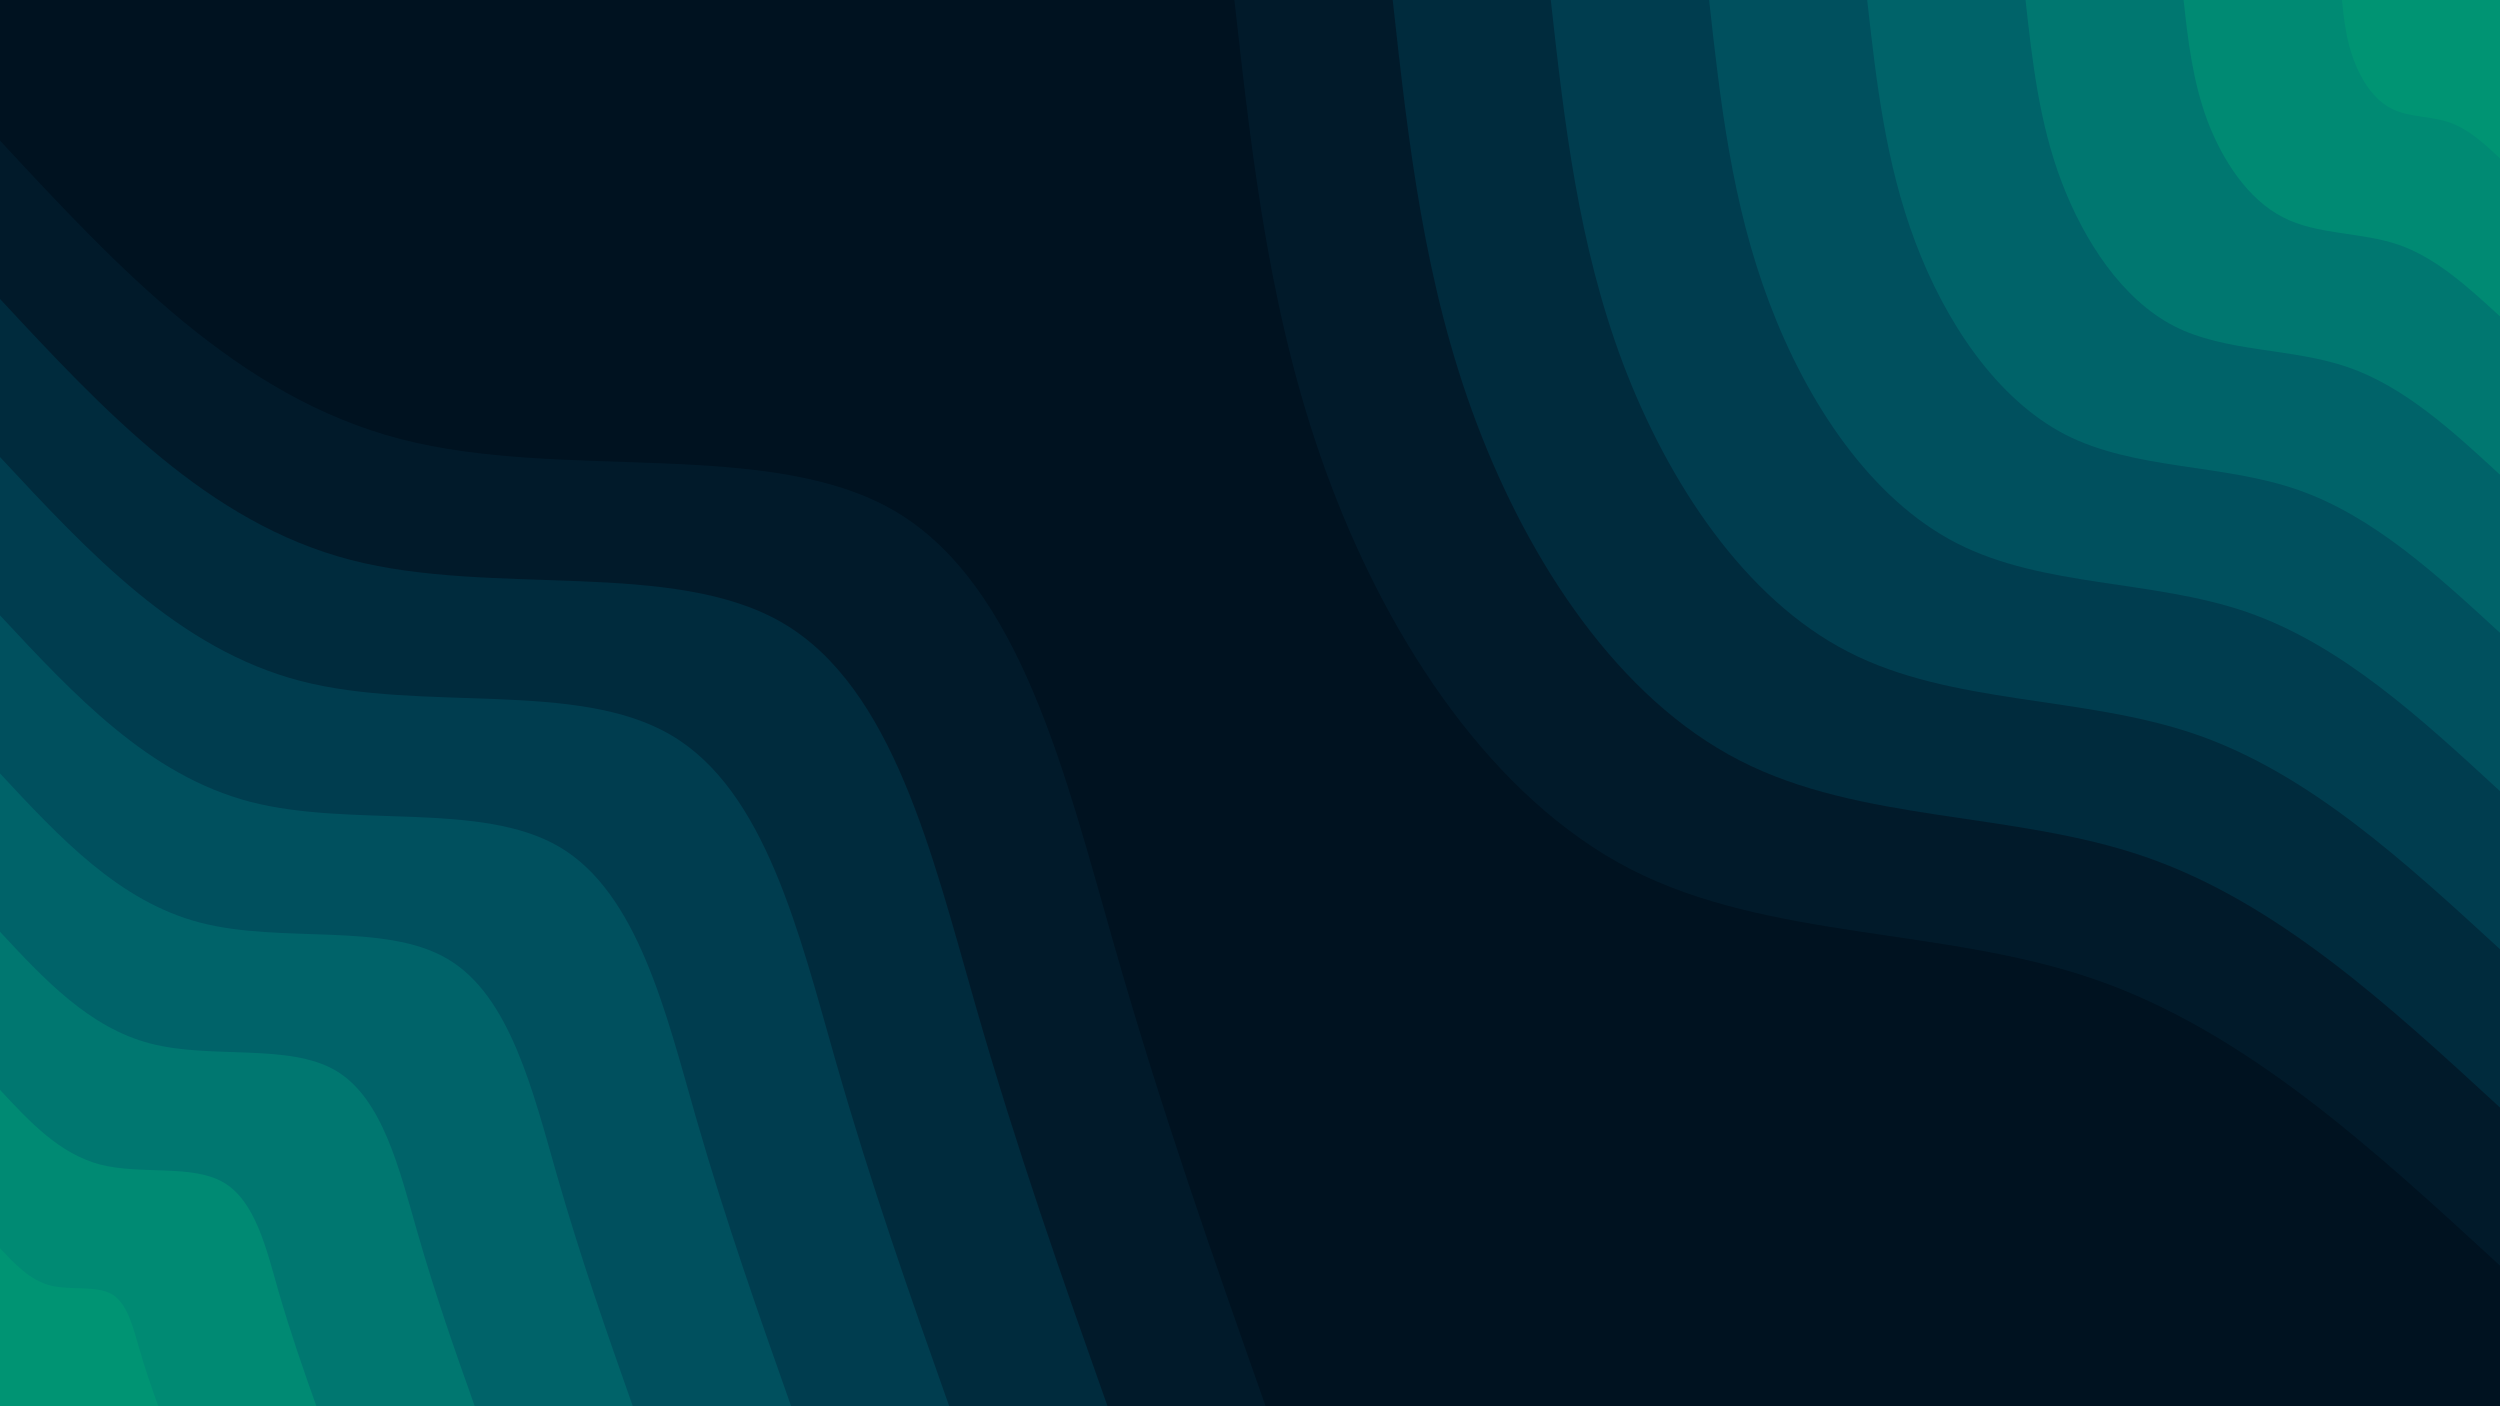 <svg id="visual" viewBox="0 0 960 540" width="960" height="540" xmlns="http://www.w3.org/2000/svg" xmlns:xlink="http://www.w3.org/1999/xlink" version="1.1"><rect x="0" y="0" width="960" height="540" fill="#001220"></rect><defs><linearGradient id="grad1_0" x1="43.8%" y1="0%" x2="100%" y2="100%"><stop offset="14.444%" stop-color="#009473" stop-opacity="1"></stop><stop offset="85.556%" stop-color="#009473" stop-opacity="1"></stop></linearGradient></defs><defs><linearGradient id="grad1_1" x1="43.8%" y1="0%" x2="100%" y2="100%"><stop offset="14.444%" stop-color="#009473" stop-opacity="1"></stop><stop offset="85.556%" stop-color="#008172" stop-opacity="1"></stop></linearGradient></defs><defs><linearGradient id="grad1_2" x1="43.8%" y1="0%" x2="100%" y2="100%"><stop offset="14.444%" stop-color="#006d6d" stop-opacity="1"></stop><stop offset="85.556%" stop-color="#008172" stop-opacity="1"></stop></linearGradient></defs><defs><linearGradient id="grad1_3" x1="43.8%" y1="0%" x2="100%" y2="100%"><stop offset="14.444%" stop-color="#006d6d" stop-opacity="1"></stop><stop offset="85.556%" stop-color="#005964" stop-opacity="1"></stop></linearGradient></defs><defs><linearGradient id="grad1_4" x1="43.8%" y1="0%" x2="100%" y2="100%"><stop offset="14.444%" stop-color="#004657" stop-opacity="1"></stop><stop offset="85.556%" stop-color="#005964" stop-opacity="1"></stop></linearGradient></defs><defs><linearGradient id="grad1_5" x1="43.8%" y1="0%" x2="100%" y2="100%"><stop offset="14.444%" stop-color="#004657" stop-opacity="1"></stop><stop offset="85.556%" stop-color="#003446" stop-opacity="1"></stop></linearGradient></defs><defs><linearGradient id="grad1_6" x1="43.8%" y1="0%" x2="100%" y2="100%"><stop offset="14.444%" stop-color="#002334" stop-opacity="1"></stop><stop offset="85.556%" stop-color="#003446" stop-opacity="1"></stop></linearGradient></defs><defs><linearGradient id="grad1_7" x1="43.8%" y1="0%" x2="100%" y2="100%"><stop offset="14.444%" stop-color="#002334" stop-opacity="1"></stop><stop offset="85.556%" stop-color="#001220" stop-opacity="1"></stop></linearGradient></defs><defs><linearGradient id="grad2_0" x1="0%" y1="0%" x2="56.3%" y2="100%"><stop offset="14.444%" stop-color="#009473" stop-opacity="1"></stop><stop offset="85.556%" stop-color="#009473" stop-opacity="1"></stop></linearGradient></defs><defs><linearGradient id="grad2_1" x1="0%" y1="0%" x2="56.3%" y2="100%"><stop offset="14.444%" stop-color="#008172" stop-opacity="1"></stop><stop offset="85.556%" stop-color="#009473" stop-opacity="1"></stop></linearGradient></defs><defs><linearGradient id="grad2_2" x1="0%" y1="0%" x2="56.3%" y2="100%"><stop offset="14.444%" stop-color="#008172" stop-opacity="1"></stop><stop offset="85.556%" stop-color="#006d6d" stop-opacity="1"></stop></linearGradient></defs><defs><linearGradient id="grad2_3" x1="0%" y1="0%" x2="56.3%" y2="100%"><stop offset="14.444%" stop-color="#005964" stop-opacity="1"></stop><stop offset="85.556%" stop-color="#006d6d" stop-opacity="1"></stop></linearGradient></defs><defs><linearGradient id="grad2_4" x1="0%" y1="0%" x2="56.3%" y2="100%"><stop offset="14.444%" stop-color="#005964" stop-opacity="1"></stop><stop offset="85.556%" stop-color="#004657" stop-opacity="1"></stop></linearGradient></defs><defs><linearGradient id="grad2_5" x1="0%" y1="0%" x2="56.3%" y2="100%"><stop offset="14.444%" stop-color="#003446" stop-opacity="1"></stop><stop offset="85.556%" stop-color="#004657" stop-opacity="1"></stop></linearGradient></defs><defs><linearGradient id="grad2_6" x1="0%" y1="0%" x2="56.3%" y2="100%"><stop offset="14.444%" stop-color="#003446" stop-opacity="1"></stop><stop offset="85.556%" stop-color="#002334" stop-opacity="1"></stop></linearGradient></defs><defs><linearGradient id="grad2_7" x1="0%" y1="0%" x2="56.3%" y2="100%"><stop offset="14.444%" stop-color="#001220" stop-opacity="1"></stop><stop offset="85.556%" stop-color="#002334" stop-opacity="1"></stop></linearGradient></defs><g transform="translate(960, 0)"><path d="M0 486C-48.9 441 -97.8 396 -155.8 376C-213.7 356 -280.7 361 -333.8 333.8C-386.8 306.5 -426 247 -449 186C-472.1 125 -479 62.5 -486 0L0 0Z" fill="#011a2a"></path><path d="M0 425.3C-42.8 385.9 -85.6 346.5 -136.3 329C-187 311.5 -245.6 315.9 -292 292C-338.5 268.2 -372.7 216.1 -392.9 162.7C-413.1 109.4 -419.2 54.7 -425.2 0L0 0Z" fill="#002b3d"></path><path d="M0 364.5C-36.7 330.8 -73.4 297 -116.8 282C-160.3 267 -210.5 270.8 -250.3 250.3C-290.1 229.9 -319.5 185.2 -336.8 139.5C-354 93.7 -359.3 46.9 -364.5 0L0 0Z" fill="#003d4f"></path><path d="M0 303.8C-30.6 275.6 -61.1 247.5 -97.3 235C-133.6 222.5 -175.4 225.6 -208.6 208.6C-241.8 191.6 -266.2 154.4 -280.6 116.2C-295 78.1 -299.4 39.1 -303.7 0L0 0Z" fill="#00505e"></path><path d="M0 243C-24.5 220.5 -48.9 198 -77.9 188C-106.8 178 -140.3 180.5 -166.9 166.9C-193.4 153.2 -213 123.5 -224.5 93C-236 62.5 -239.5 31.2 -243 0L0 0Z" fill="#006369"></path><path d="M0 182.3C-18.3 165.4 -36.7 148.5 -58.4 141C-80.1 133.5 -105.3 135.4 -125.2 125.2C-145.1 114.9 -159.7 92.6 -168.4 69.7C-177 46.9 -179.6 23.4 -182.2 0L0 0Z" fill="#007770"></path><path d="M0 121.5C-12.2 110.3 -24.5 99 -38.9 94C-53.4 89 -70.2 90.3 -83.4 83.4C-96.7 76.6 -106.5 61.7 -112.3 46.5C-118 31.2 -119.8 15.6 -121.5 0L0 0Z" fill="#008a73"></path><path d="M0 60.8C-6.1 55.1 -12.2 49.5 -19.5 47C-26.7 44.5 -35.1 45.1 -41.7 41.7C-48.4 38.3 -53.2 30.9 -56.1 23.2C-59 15.6 -59.9 7.8 -60.7 0L0 0Z" fill="#009473"></path></g><g transform="translate(0, 540)"><path d="M0 -486C45.7 -436.8 91.4 -387.6 153.8 -371.4C216.3 -355.2 295.4 -372 343.7 -343.7C391.9 -315.3 409.2 -242 427.8 -177.2C446.3 -112.4 466.2 -56.2 486 0L0 0Z" fill="#011a2a"></path><path d="M0 -425.2C40 -382.2 80 -339.2 134.6 -325C189.2 -310.8 258.5 -325.5 300.7 -300.7C342.9 -275.9 358 -211.7 374.3 -155C390.5 -98.3 407.9 -49.2 425.3 0L0 0Z" fill="#002b3d"></path><path d="M0 -364.5C34.3 -327.6 68.6 -290.7 115.4 -278.5C162.2 -266.4 221.6 -279 257.7 -257.7C293.9 -236.5 306.9 -181.5 320.8 -132.9C334.7 -84.3 349.6 -42.1 364.5 0L0 0Z" fill="#003d4f"></path><path d="M0 -303.7C28.6 -273 57.1 -242.3 96.1 -232.1C135.2 -222 184.6 -232.5 214.8 -214.8C244.9 -197.1 255.7 -151.2 267.3 -110.7C279 -70.2 291.4 -35.1 303.8 0L0 0Z" fill="#00505e"></path><path d="M0 -243C22.9 -218.4 45.7 -193.8 76.9 -185.7C108.1 -177.6 147.7 -186 171.8 -171.8C195.9 -157.7 204.6 -121 213.9 -88.6C223.2 -56.2 233.1 -28.1 243 0L0 0Z" fill="#006369"></path><path d="M0 -182.2C17.1 -163.8 34.3 -145.4 57.7 -139.3C81.1 -133.2 110.8 -139.5 128.9 -128.9C147 -118.3 153.4 -90.7 160.4 -66.4C167.4 -42.1 174.8 -21.1 182.3 0L0 0Z" fill="#007770"></path><path d="M0 -121.5C11.4 -109.2 22.9 -96.9 38.5 -92.8C54.1 -88.8 73.9 -93 85.9 -85.9C98 -78.8 102.3 -60.5 106.9 -44.3C111.6 -28.1 116.5 -14 121.5 0L0 0Z" fill="#008a73"></path><path d="M0 -60.7C5.7 -54.6 11.4 -48.5 19.2 -46.4C27 -44.4 36.9 -46.5 43 -43C49 -39.4 51.1 -30.2 53.5 -22.1C55.8 -14 58.3 -7 60.8 0L0 0Z" fill="#009473"></path></g></svg>